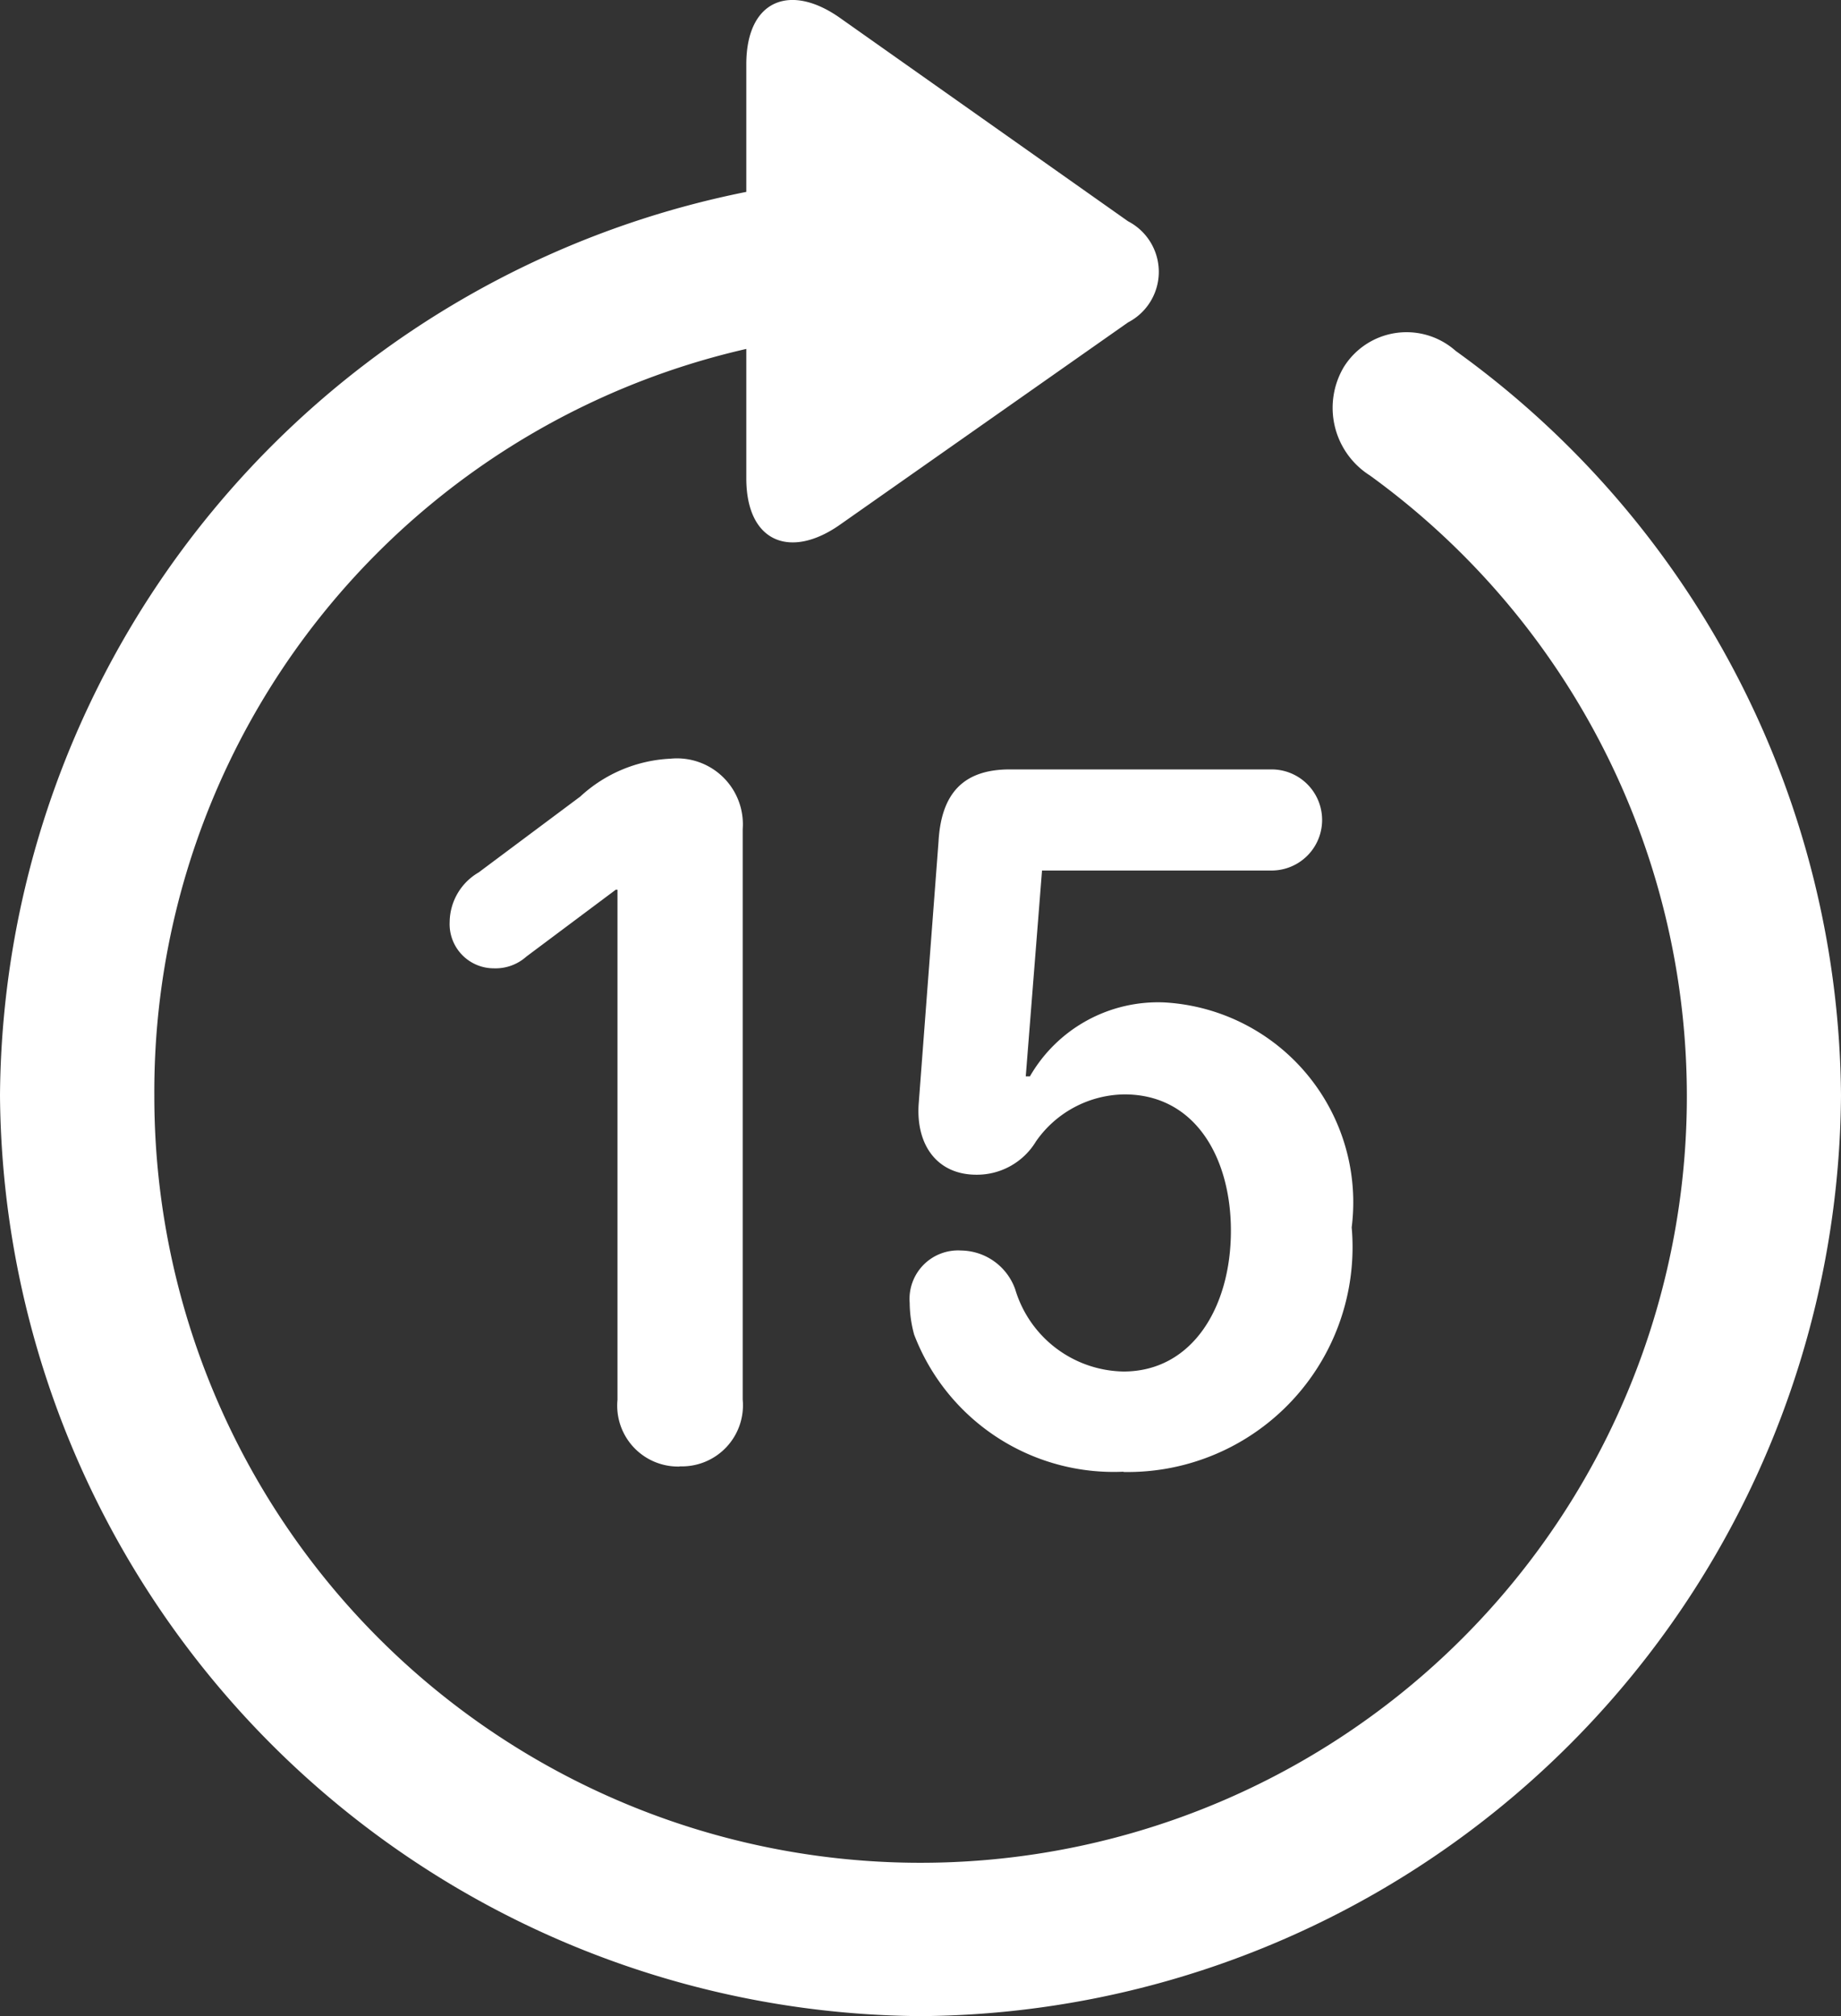 <svg id="_15_segons_davant" data-name="15 segons davant" xmlns="http://www.w3.org/2000/svg" width="19.922" height="21.812" viewBox="0 0 19.922 21.812">
  <rect x="0" y="0" width="19.922" height="21.812" fill="#333333" stroke="none"/>
  <path id="Trazado_167" data-name="Trazado 167" d="M0,11.855a10.035,10.035,0,0,0,9.961,9.961,10.029,10.029,0,0,0,9.961-9.961A10.009,10.009,0,0,0,15.752,3.8a.8.8,0,0,0-1.211.176.866.866,0,0,0,.283,1.172A8.292,8.292,0,1,1,1.67,11.855,8.241,8.241,0,0,1,8.076,3.779v1.4c0,.694.479.879,1.016.5l3.115-2.187a.616.616,0,0,0,0-1.094L9.1.205C8.555-.186,8.076,0,8.076.7V2.08A10.041,10.041,0,0,0,0,11.855" transform="translate(0 -0.004)" fill="#fff"/>
  <path id="Trazado_168" data-name="Trazado 168" d="M7.353,15.868a.661.661,0,0,0,.684-.722V8.974a.713.713,0,0,0-.781-.762,1.545,1.545,0,0,0-.977.41l-1.1.821a.628.628,0,0,0-.313.537.478.478,0,0,0,.479.5.5.5,0,0,0,.351-.127l.967-.723h.019v5.518a.659.659,0,0,0,.674.722m4.8.059a2.433,2.433,0,0,0,2.471-2.646A2.166,2.166,0,0,0,12.6,10.849a1.6,1.6,0,0,0-1.455.8H11.1l.176-2.227H13.76a.547.547,0,0,0,0-1.094H10.928c-.508,0-.743.264-.772.782l-.215,2.841c-.029.44.2.762.625.762a.746.746,0,0,0,.645-.361,1.183,1.183,0,0,1,.957-.508c.771,0,1.152.693,1.152,1.475,0,.83-.42,1.523-1.162,1.523a1.245,1.245,0,0,1-1.172-.889.63.63,0,0,0-.586-.42.525.525,0,0,0-.556.567,1.332,1.332,0,0,0,.048.342,2.311,2.311,0,0,0,2.266,1.484" transform="translate(0 -0.004)" fill="#fff"/>
</svg>
